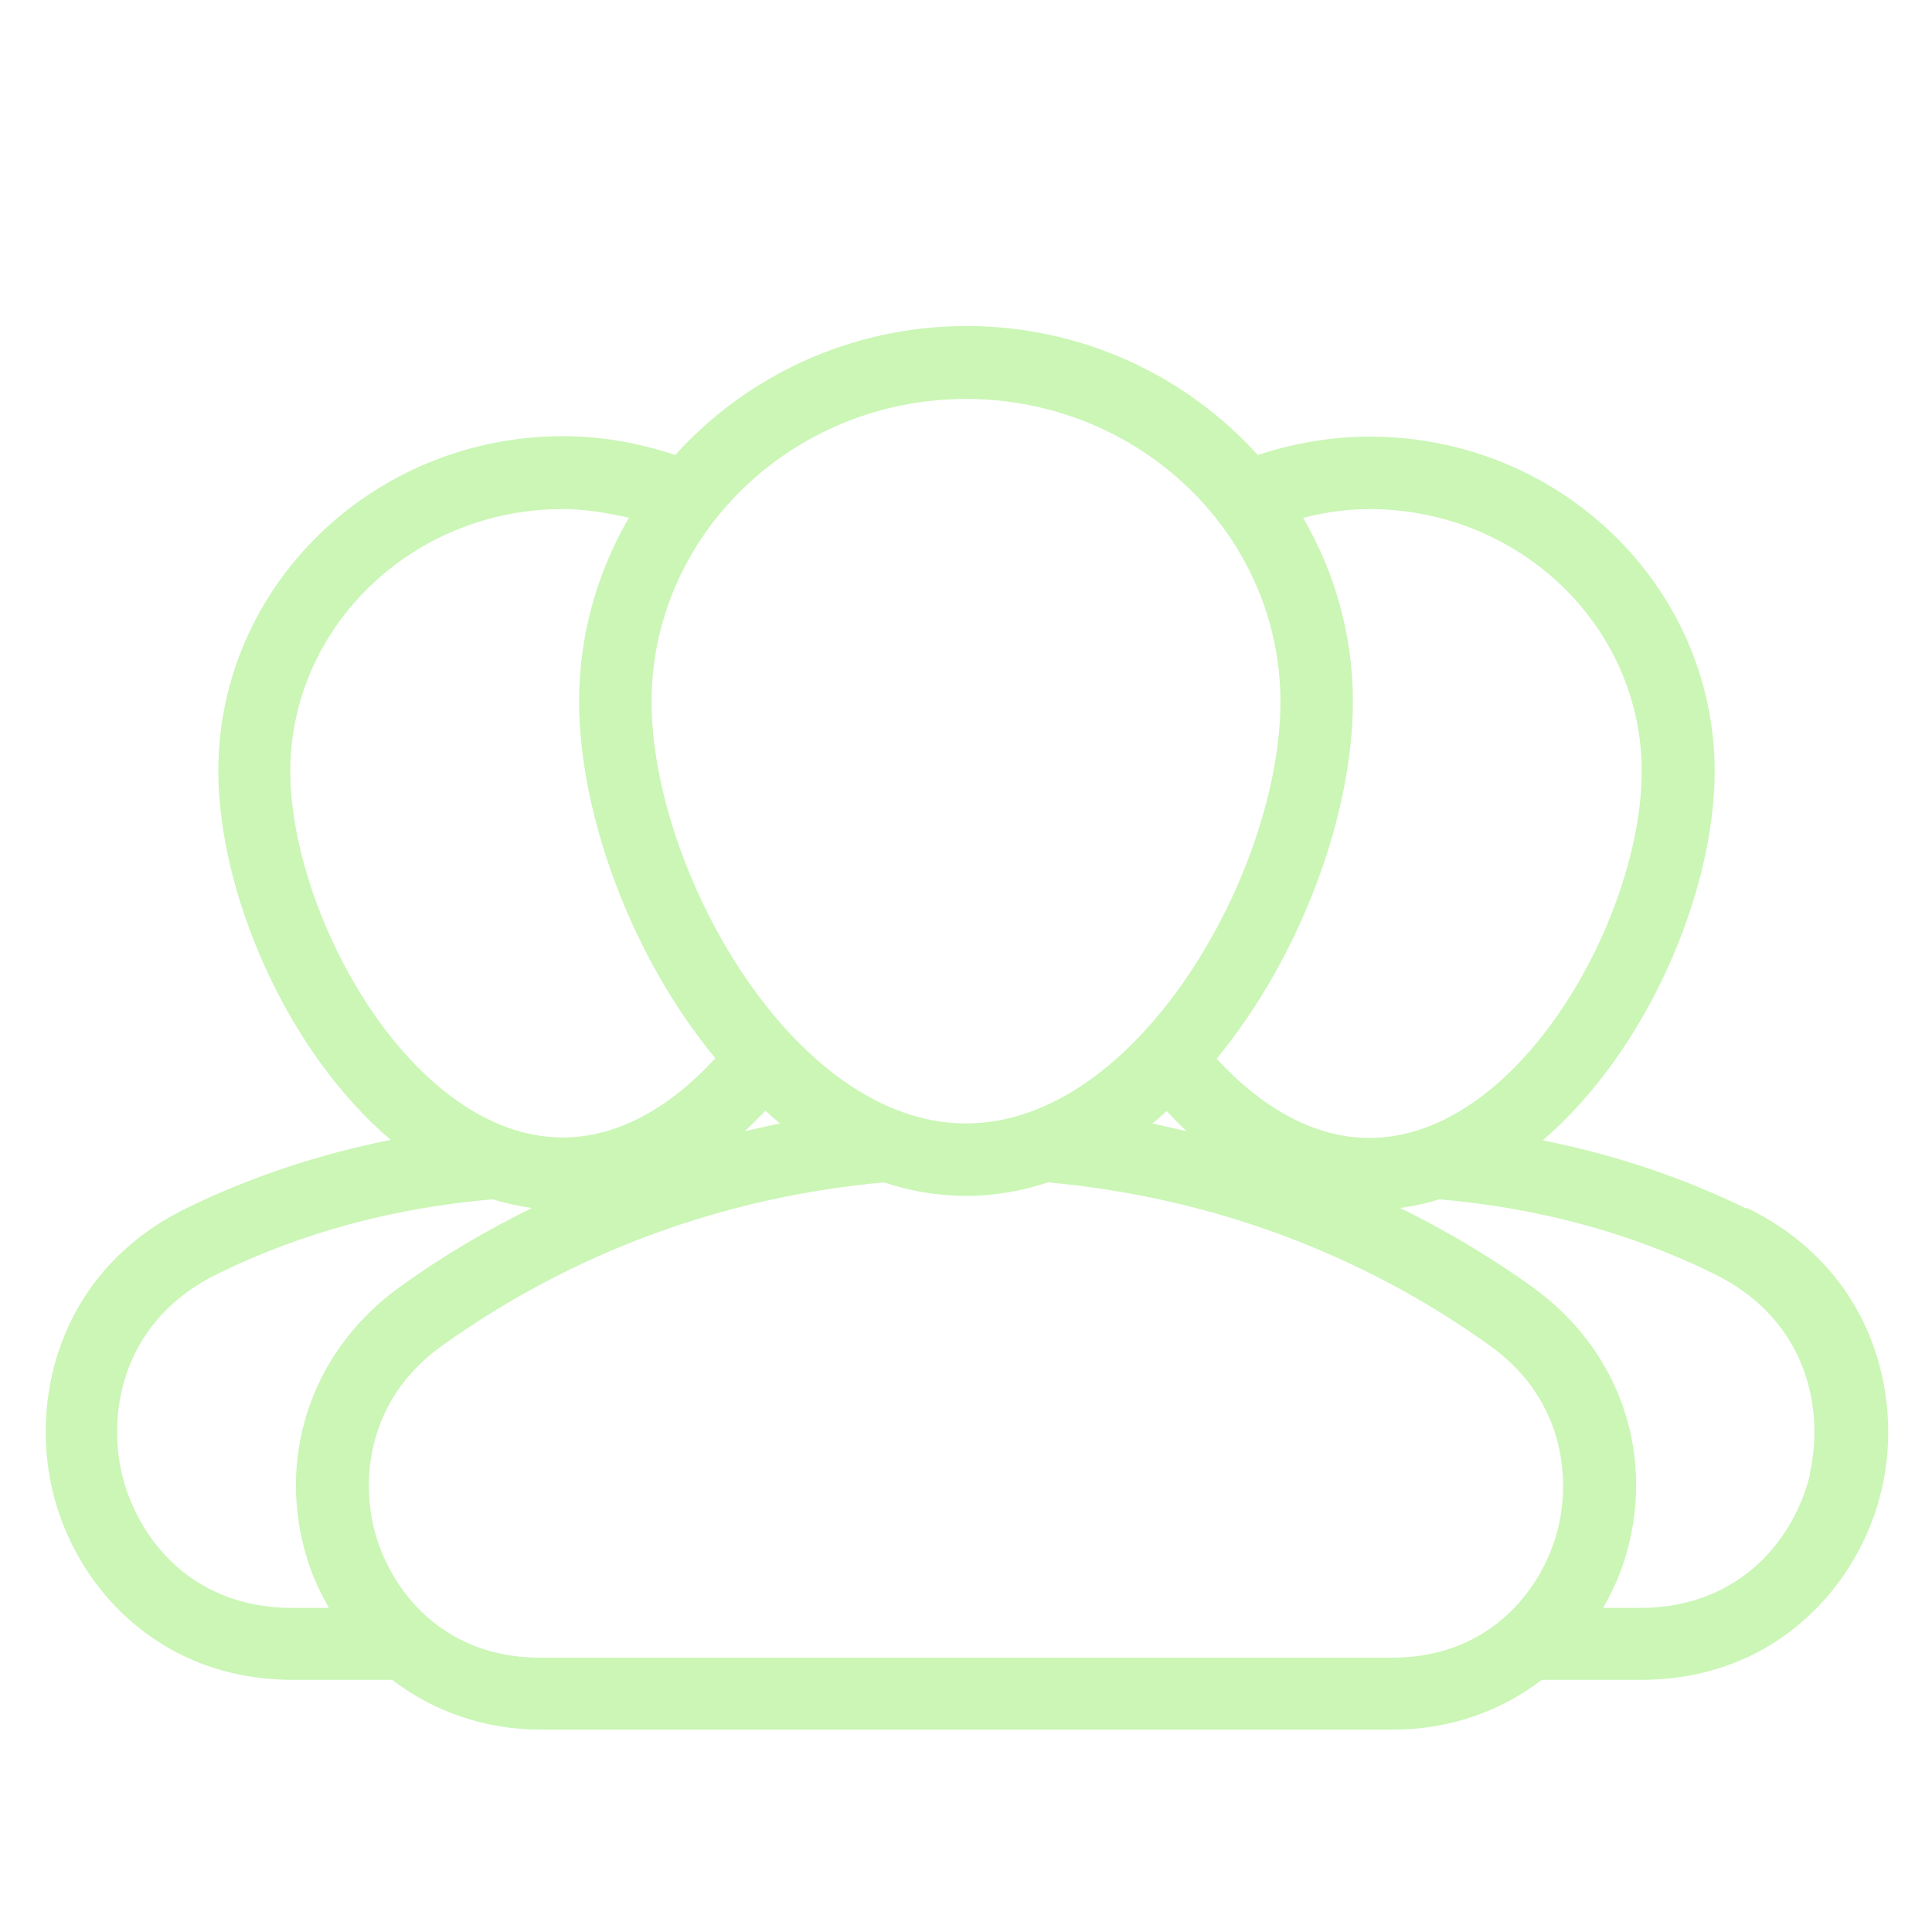 <svg width="60" height="60" viewBox="0 0 60 60" fill="none" xmlns="http://www.w3.org/2000/svg">
<path d="M54.225 37.53C52.2 36.54 50.085 35.85 47.91 35.415C51.18 32.61 53.25 27.675 53.25 23.955C53.25 18.225 48.45 13.56 42.54 13.56C41.325 13.56 40.155 13.77 39.06 14.13C36.855 11.685 33.615 10.125 30.015 10.125C26.415 10.125 23.175 11.685 20.97 14.13C19.875 13.77 18.72 13.545 17.49 13.545C11.58 13.545 6.78 18.21 6.78 23.94C6.78 27.66 8.85 32.61 12.135 35.4C9.96 35.835 7.83 36.525 5.805 37.515C1.95 39.39 0.93 43.245 1.62 46.245C2.295 49.2 4.875 52.17 9.105 52.17H12.18C13.455 53.145 15.045 53.715 16.785 53.715H43.275C45.015 53.715 46.605 53.145 47.88 52.17H50.955C55.185 52.17 57.765 49.185 58.44 46.245C59.13 43.26 58.11 39.39 54.255 37.515L54.225 37.53ZM36.225 34.5C36.435 34.71 36.63 34.935 36.855 35.13C36.495 35.055 36.15 34.965 35.79 34.89C35.94 34.77 36.09 34.635 36.24 34.5H36.225ZM42.525 15.81C47.19 15.81 50.985 19.455 50.985 23.955C50.985 28.455 47.19 35.34 42.525 35.34C40.77 35.34 39.135 34.35 37.785 32.88C40.425 29.67 42.015 25.26 42.015 21.78C42.015 19.71 41.445 17.76 40.47 16.08C41.13 15.915 41.82 15.81 42.525 15.81ZM30 12.39C35.385 12.39 39.765 16.605 39.765 21.795C39.765 26.985 35.385 34.89 30 34.89C24.615 34.89 20.235 26.97 20.235 21.795C20.235 16.62 24.615 12.39 30 12.39ZM23.775 34.5C23.925 34.635 24.075 34.77 24.225 34.89C23.85 34.965 23.49 35.055 23.13 35.13C23.355 34.92 23.565 34.71 23.775 34.485V34.5ZM9.015 23.955C9.015 19.47 12.81 15.81 17.475 15.81C18.195 15.81 18.87 15.93 19.53 16.08C18.555 17.76 17.985 19.71 17.985 21.78C17.985 25.245 19.575 29.67 22.215 32.865C20.865 34.335 19.245 35.325 17.475 35.325C12.81 35.325 9.015 28.44 9.015 23.94V23.955ZM3.78 45.75C3.33 43.785 3.84 40.98 6.765 39.555C9.465 38.235 12.33 37.5 15.3 37.245C15.69 37.365 16.095 37.455 16.515 37.515C15.09 38.22 13.71 39.03 12.405 39.975C9.66 41.955 8.535 45.3 9.57 48.51C9.735 49.02 9.96 49.485 10.215 49.935H9.075C5.88 49.935 4.23 47.685 3.78 45.75ZM16.755 51.48C13.905 51.48 12.285 49.59 11.715 47.82C11.16 46.095 11.355 43.5 13.71 41.805C17.79 38.88 22.5 37.17 27.45 36.72C28.26 36.99 29.115 37.14 30 37.14C30.885 37.14 31.725 36.99 32.55 36.72C37.5 37.17 42.225 38.88 46.29 41.805C48.645 43.5 48.84 46.11 48.285 47.82C47.715 49.59 46.095 51.48 43.245 51.48H16.755ZM56.22 45.75C55.77 47.685 54.12 49.935 50.925 49.935H49.785C50.04 49.485 50.265 49.02 50.43 48.51C51.465 45.3 50.355 41.955 47.595 39.975C46.29 39.03 44.91 38.22 43.485 37.515C43.89 37.455 44.295 37.38 44.685 37.245C47.655 37.5 50.535 38.235 53.22 39.555C56.145 40.98 56.655 43.785 56.205 45.75H56.22Z" fill="#CBF6B6"/>
</svg>
